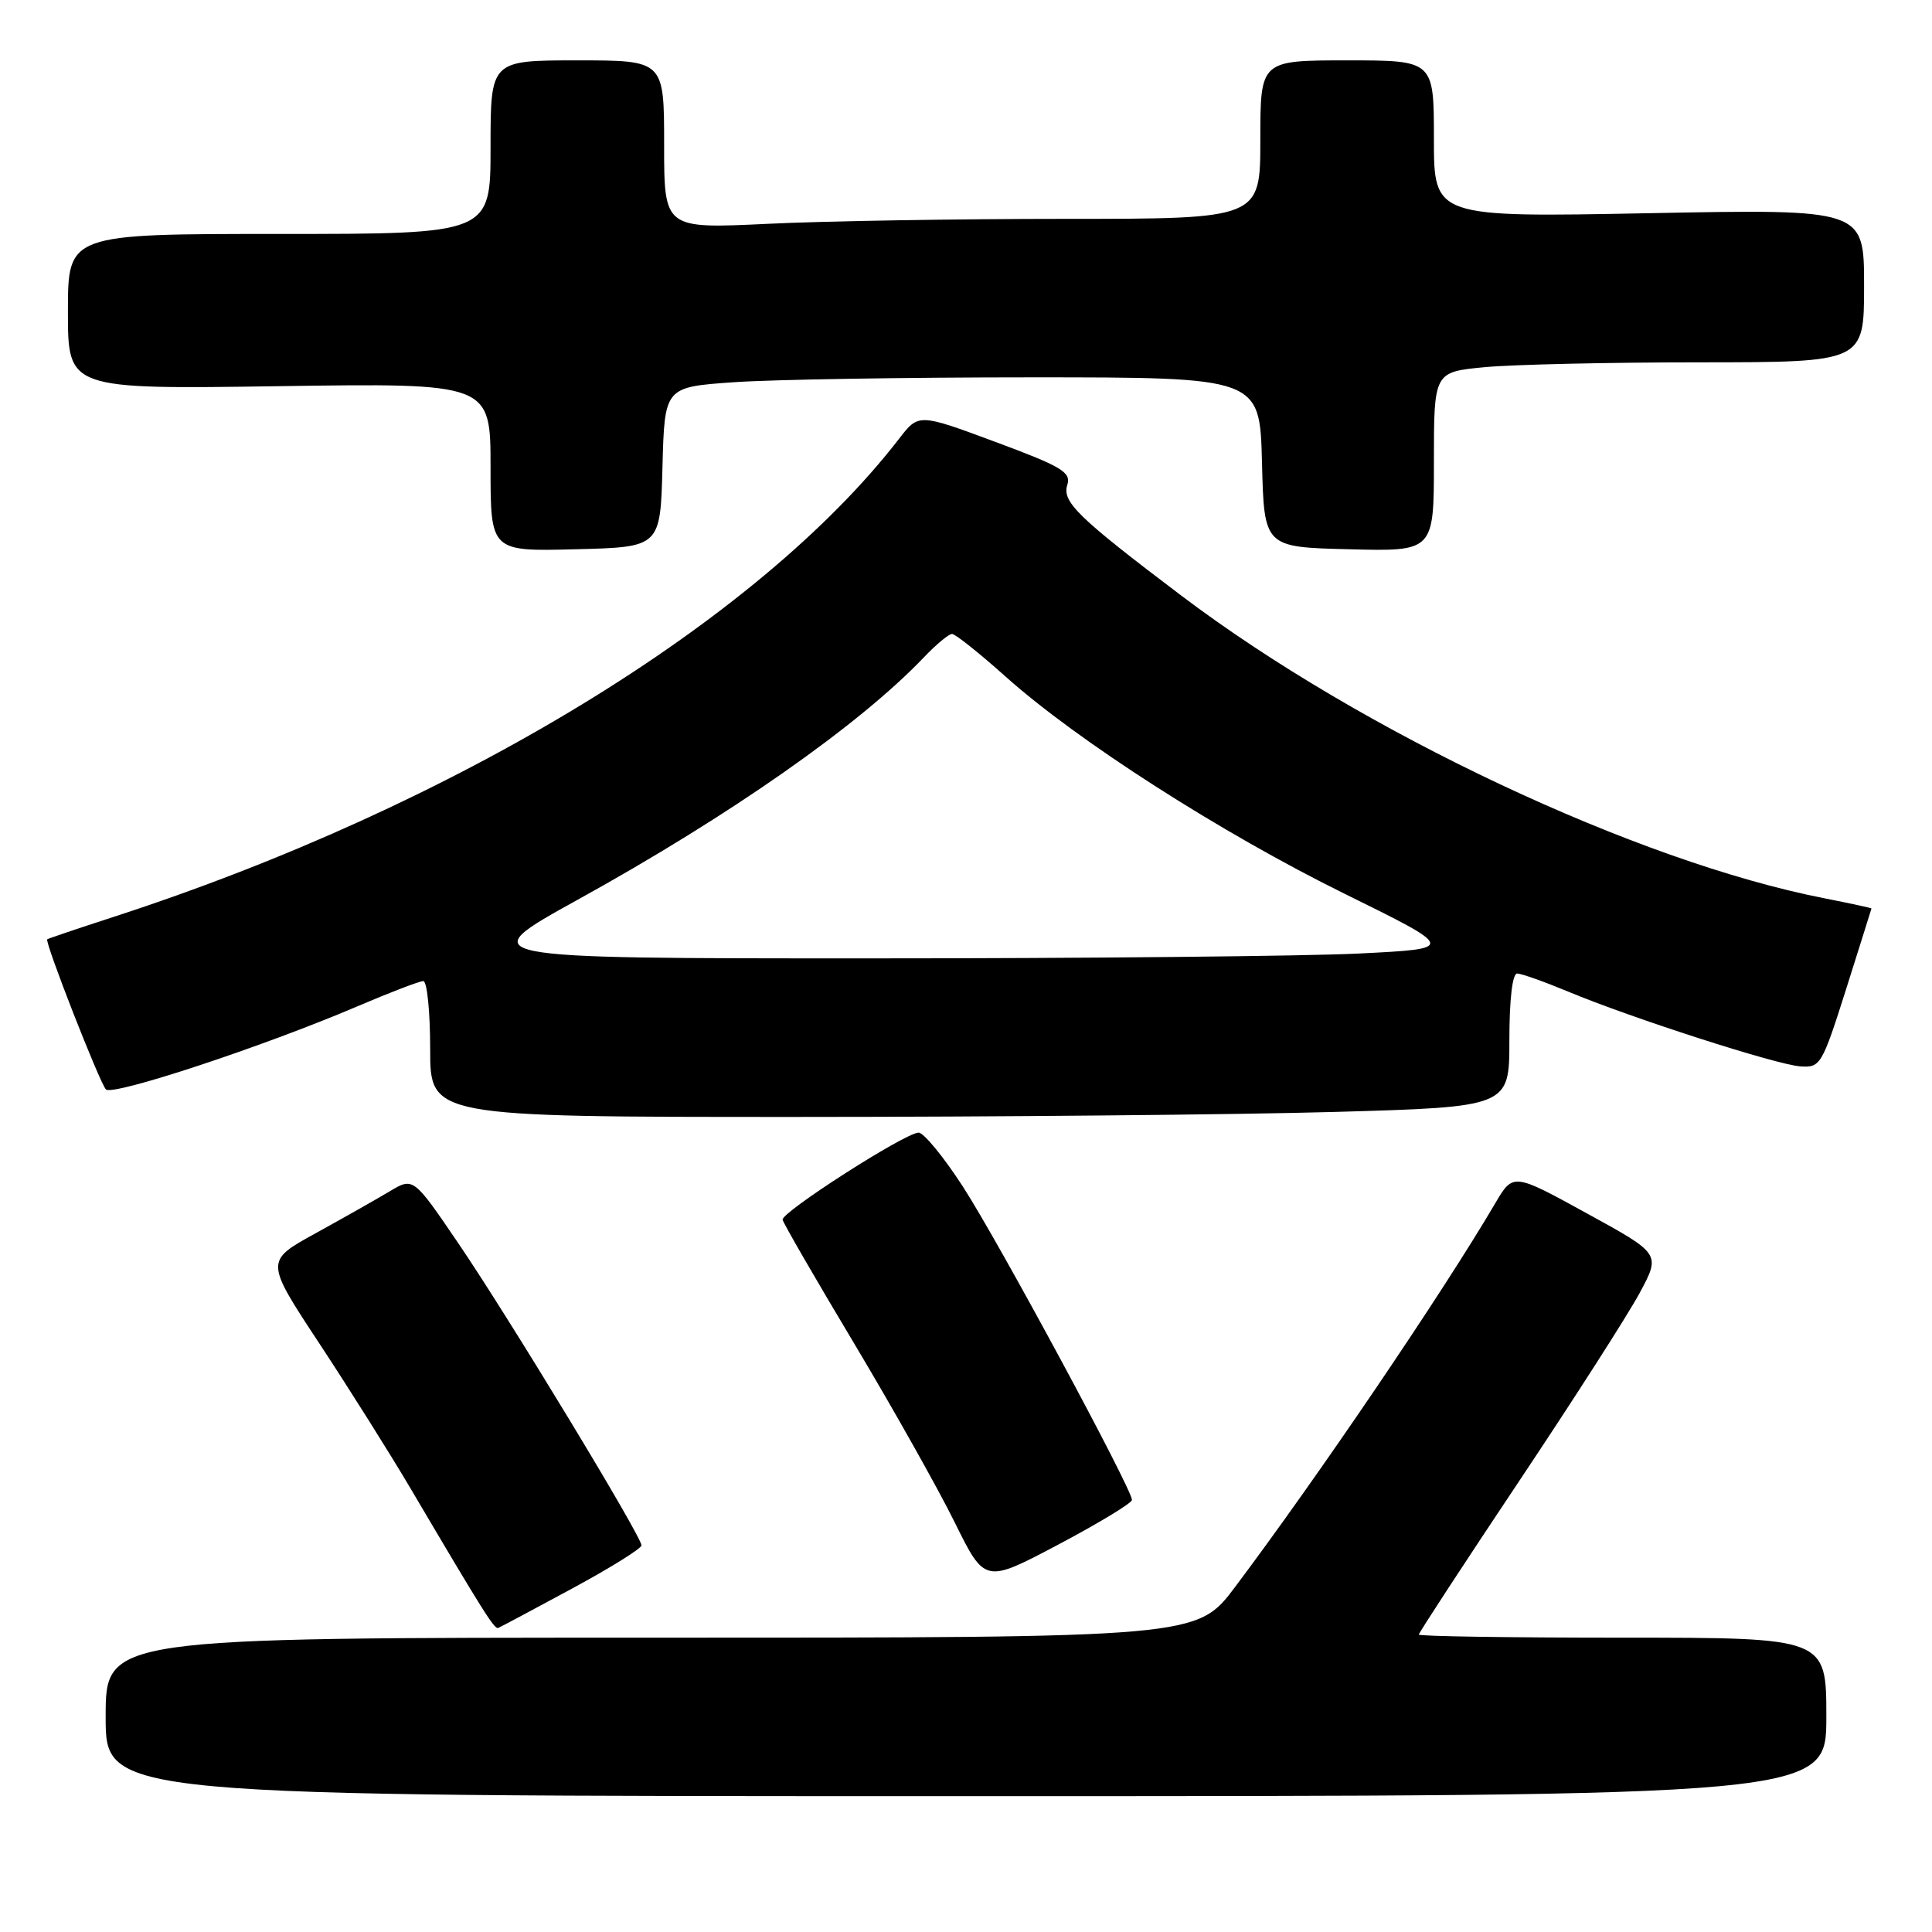 <?xml version="1.0" encoding="UTF-8" standalone="no"?>
<!DOCTYPE svg PUBLIC "-//W3C//DTD SVG 1.1//EN" "http://www.w3.org/Graphics/SVG/1.1/DTD/svg11.dtd" >
<svg xmlns="http://www.w3.org/2000/svg" xmlns:xlink="http://www.w3.org/1999/xlink" version="1.1" viewBox="0 0 256 256">
 <g >
 <path fill="currentColor"
d=" M 242.00 227.50 C 242.00 217.00 242.00 217.00 215.00 217.00 C 200.15 217.00 188.00 216.82 188.00 216.59 C 188.00 216.36 193.96 207.24 201.25 196.32 C 208.54 185.40 215.75 174.15 217.27 171.31 C 220.05 166.14 220.05 166.14 210.27 160.78 C 200.50 155.41 200.50 155.41 198.12 159.45 C 191.19 171.26 174.72 195.54 163.68 210.25 C 158.61 217.00 158.61 217.00 86.30 217.00 C 14.00 217.00 14.00 217.00 14.00 227.50 C 14.00 238.00 14.00 238.00 128.00 238.00 C 242.00 238.00 242.00 238.00 242.00 227.50 Z  M 75.77 210.51 C 80.85 207.77 85.00 205.18 85.00 204.77 C 85.00 203.57 67.33 174.43 60.73 164.74 C 54.77 155.98 54.77 155.98 51.63 157.86 C 49.91 158.89 45.49 161.39 41.81 163.42 C 35.12 167.10 35.12 167.10 42.31 178.01 C 46.27 184.02 51.70 192.65 54.39 197.21 C 64.17 213.79 65.51 215.91 66.02 215.71 C 66.31 215.59 70.69 213.26 75.77 210.51 Z  M 149.99 198.75 C 150.00 197.31 132.29 164.48 127.60 157.25 C 125.02 153.26 122.36 150.03 121.70 150.08 C 119.79 150.19 103.48 160.66 103.70 161.62 C 103.81 162.11 108.08 169.50 113.20 178.05 C 118.31 186.60 124.30 197.25 126.50 201.71 C 130.50 209.81 130.50 209.81 140.24 204.66 C 145.60 201.82 149.99 199.16 149.99 198.75 Z  M 176.75 147.34 C 200.00 146.68 200.00 146.68 200.00 137.84 C 200.00 132.44 200.40 129.00 201.03 129.00 C 201.60 129.00 204.63 130.08 207.78 131.39 C 216.11 134.87 235.31 141.06 238.54 141.30 C 241.22 141.49 241.42 141.15 244.64 131.00 C 246.46 125.22 247.97 120.45 247.98 120.38 C 247.99 120.31 245.19 119.71 241.75 119.03 C 216.89 114.16 180.42 96.99 156.50 78.90 C 142.83 68.56 140.71 66.50 141.42 64.26 C 141.95 62.57 140.72 61.83 131.88 58.55 C 121.72 54.78 121.72 54.78 119.13 58.14 C 100.41 82.37 60.28 106.80 15.00 121.51 C 10.32 123.03 6.39 124.36 6.26 124.46 C 5.88 124.76 13.17 143.39 14.03 144.35 C 14.87 145.28 34.95 138.65 47.34 133.35 C 51.65 131.51 55.59 130.00 56.09 130.00 C 56.59 130.00 57.00 134.05 57.00 139.00 C 57.00 148.00 57.00 148.00 105.25 148.00 C 131.79 148.00 163.96 147.70 176.75 147.34 Z  M 87.78 61.90 C 88.06 51.29 88.06 51.29 97.19 50.65 C 102.20 50.29 119.95 50.00 136.62 50.00 C 166.93 50.00 166.93 50.00 167.22 61.25 C 167.50 72.50 167.50 72.50 178.75 72.78 C 190.00 73.07 190.00 73.07 190.00 61.18 C 190.00 49.29 190.00 49.29 196.75 48.65 C 200.46 48.30 213.29 48.01 225.25 48.01 C 247.00 48.00 247.00 48.00 247.00 37.85 C 247.00 27.70 247.00 27.70 218.50 28.25 C 190.00 28.80 190.00 28.80 190.00 18.40 C 190.00 8.00 190.00 8.00 178.50 8.00 C 167.00 8.00 167.00 8.00 167.00 18.50 C 167.00 29.00 167.00 29.00 141.16 29.00 C 126.95 29.00 109.17 29.29 101.66 29.66 C 88.00 30.31 88.00 30.31 88.00 19.16 C 88.00 8.00 88.00 8.00 76.50 8.00 C 65.00 8.00 65.00 8.00 65.00 19.50 C 65.00 31.00 65.00 31.00 37.00 31.00 C 9.00 31.00 9.00 31.00 9.00 41.29 C 9.00 51.58 9.00 51.58 37.00 51.17 C 65.00 50.76 65.00 50.76 65.00 61.91 C 65.00 73.07 65.00 73.07 76.25 72.78 C 87.50 72.50 87.50 72.50 87.78 61.90 Z  M 76.51 119.24 C 96.75 108.06 113.85 96.09 122.44 87.08 C 124.05 85.39 125.72 84.00 126.15 84.00 C 126.58 84.00 129.75 86.53 133.21 89.62 C 142.76 98.17 161.83 110.38 178.21 118.45 C 192.92 125.70 192.92 125.70 180.21 126.34 C 173.22 126.70 143.88 126.99 115.00 126.99 C 62.50 126.99 62.50 126.99 76.51 119.24 Z "/>
</g>
</svg>
